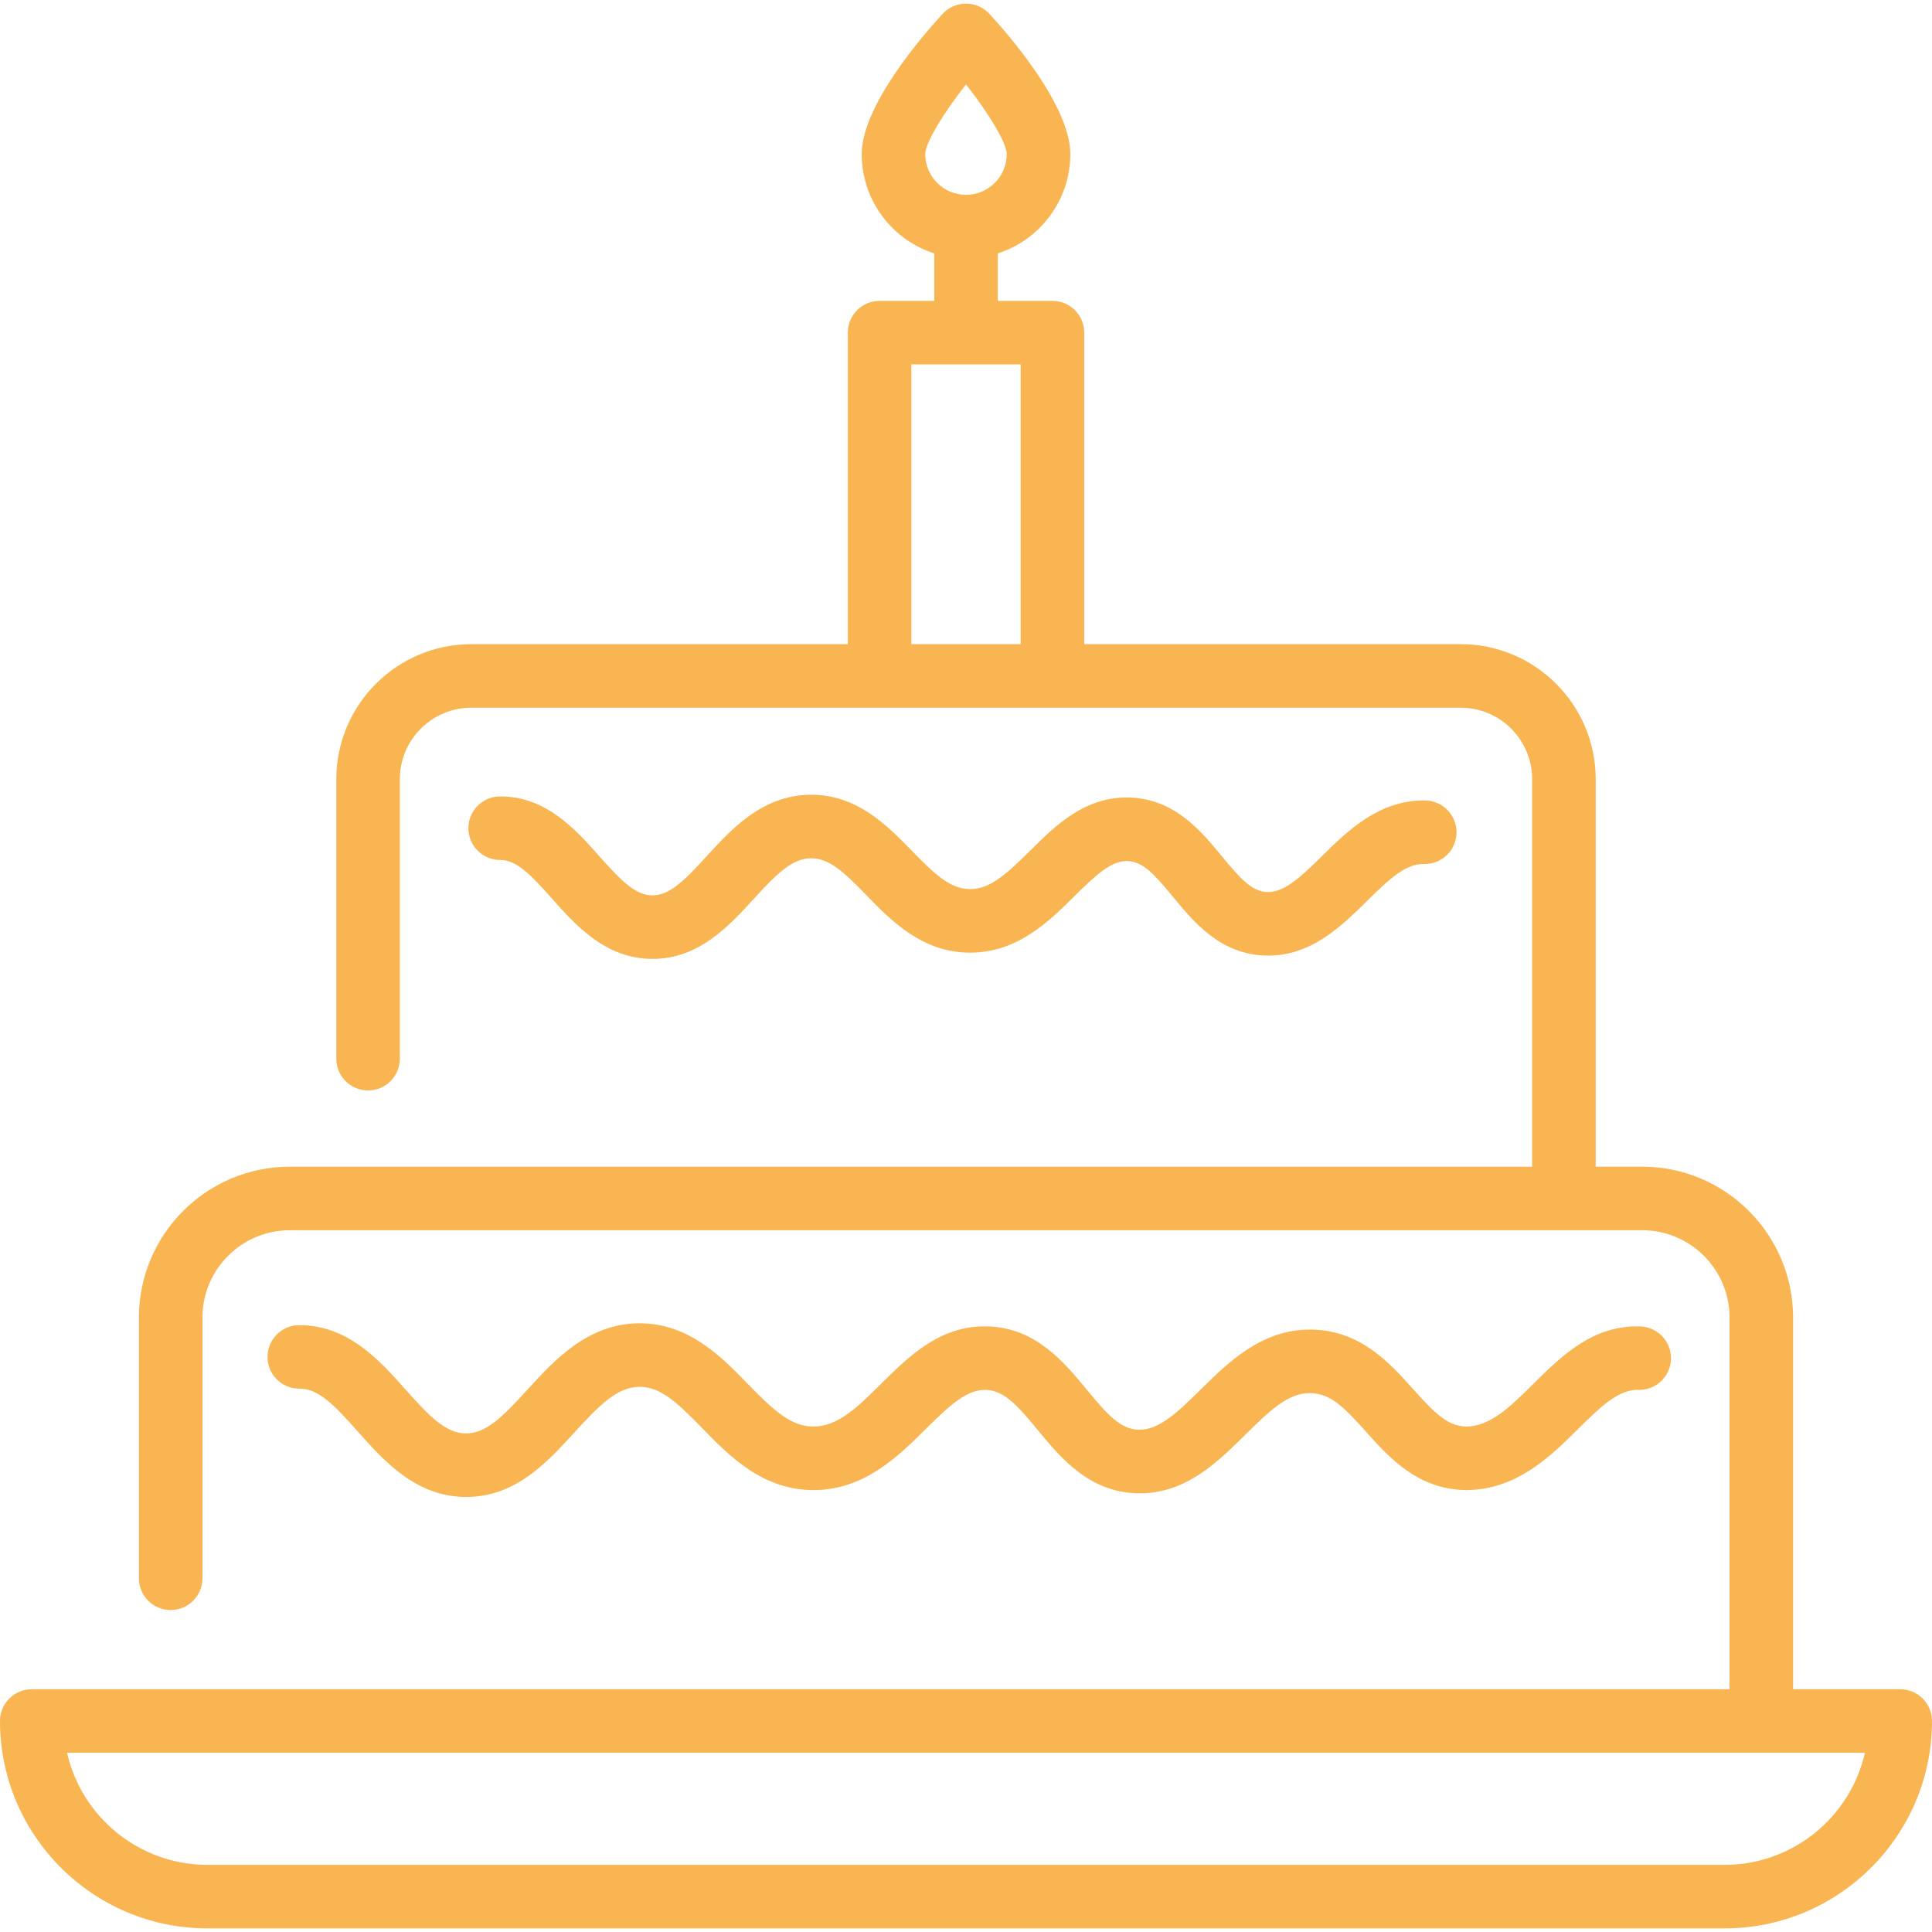 <?xml version="1.0" encoding="utf-8"?>
<!-- Generator: Adobe Illustrator 16.0.0, SVG Export Plug-In . SVG Version: 6.00 Build 0)  -->
<!DOCTYPE svg PUBLIC "-//W3C//DTD SVG 1.1//EN" "http://www.w3.org/Graphics/SVG/1.1/DTD/svg11.dtd">
<svg version="1.1" id="Layer_1" xmlns="http://www.w3.org/2000/svg" xmlns:xlink="http://www.w3.org/1999/xlink" x="0px" y="0px"
	 width="128px" height="128px" viewBox="0 0 128 128" enable-background="new 0 0 128 128" xml:space="preserve">
<g>
	<g>
		<g>
			<path fill="#F8B551" d="M125.895,111.917h-7.098V87.293c0-5.512-4.484-9.997-9.996-9.997h-3.082V51.623
				c0-4.933-4.014-8.946-8.947-8.946h-24.94v-20.64c0-1.162-0.942-2.104-2.104-2.104h-3.622v-3.145
				c2.784-0.893,4.805-3.504,4.805-6.58c0-3.225-4.104-7.928-5.362-9.292C65.148,0.484,64.588,0.239,64,0.239
				s-1.149,0.245-1.548,0.678c-1.258,1.364-5.361,6.067-5.361,9.292c0,3.076,2.021,5.688,4.805,6.58v3.145h-3.622
				c-1.163,0-2.104,0.941-2.104,2.104v20.639H31.228c-4.933,0-8.946,4.015-8.946,8.947v18.517c0,1.163,0.942,2.105,2.104,2.105
				s2.104-0.942,2.104-2.105V51.624c0-2.612,2.126-4.737,4.737-4.737h65.544c2.612,0,4.738,2.125,4.738,4.737v25.673H24.386h-5.187
				c-5.512,0-9.995,4.484-9.995,9.997v17.27c0,1.162,0.941,2.105,2.104,2.105s2.105-0.943,2.105-2.105v-17.27
				c0-3.192,2.596-5.788,5.786-5.788h5.187h79.228h5.187c3.191,0,5.786,2.596,5.786,5.788v24.623H11.308H2.104
				c-1.162,0-2.104,0.943-2.104,2.105c0,7.576,6.163,13.738,13.739,13.738h100.521c7.575,0,13.739-6.162,13.739-13.738
				C128,112.86,127.058,111.917,125.895,111.917z M61.3,10.209c0-0.725,1.166-2.667,2.7-4.617c1.533,1.95,2.699,3.893,2.699,4.617
				c0,1.488-1.211,2.699-2.699,2.699C62.511,12.908,61.3,11.697,61.3,10.209z M67.622,42.677h-7.244V24.143h7.244V42.677z
				 M114.261,123.551H13.739c-4.532,0-8.336-3.18-9.296-7.426h6.864h105.384h6.865C122.596,120.372,118.793,123.551,114.261,123.551
				z"/>
		</g>
	</g>
	<g>
		<g>
			<path fill="#F8B551" d="M94.43,53.033c-3.055-0.05-5.151,2.017-6.838,3.68c-1.527,1.507-2.541,2.416-3.632,2.387
				c-1.026-0.03-1.81-0.919-3.003-2.365c-1.398-1.696-3.139-3.807-6.124-3.895c-2.948-0.087-4.891,1.84-6.604,3.539
				c-1.585,1.57-2.642,2.525-3.955,2.526c0,0-0.001,0-0.002,0c-1.295,0-2.318-0.956-3.85-2.53c-1.615-1.659-3.621-3.721-6.668-3.721
				c-0.02,0-0.039,0-0.059,0c-3.181,0.027-5.229,2.27-6.874,4.07c-1.474,1.615-2.452,2.596-3.588,2.596c-0.002,0-0.003,0-0.005,0
				c-1.138-0.002-2.093-0.985-3.531-2.604c-1.564-1.76-3.51-3.949-6.537-3.949c-0.012,0-0.023,0-0.035,0
				c-1.162,0.006-2.1,0.953-2.093,2.115c0.007,1.159,0.947,2.094,2.104,2.094c0.007,0,0.014,0,0.021,0
				c1.062,0,1.991,0.959,3.395,2.537c1.586,1.785,3.561,4.008,6.664,4.017c0.006,0,0.012,0,0.018,0c3.073,0,5.082-2.198,6.695-3.966
				c1.528-1.673,2.547-2.689,3.803-2.701c1.221-0.004,2.189,0.924,3.672,2.447c1.65,1.695,3.701,3.805,6.867,3.805
				c0.002,0,0.005,0,0.007,0c3.139-0.004,5.232-2.08,6.914-3.748c1.451-1.438,2.416-2.319,3.463-2.319c0.018,0,0.037,0,0.055,0.001
				c1.024,0.029,1.807,0.918,3,2.363c1.398,1.696,3.139,3.807,6.126,3.895c2.981,0.095,5.046-1.955,6.711-3.596
				c1.571-1.551,2.611-2.496,3.809-2.469c1.173,0.016,2.121-0.904,2.142-2.066C96.518,54.012,95.592,53.054,94.43,53.033z"/>
		</g>
	</g>
	<g>
		<g>
			<path fill="#F8B551" d="M108.662,87.879c-3.143-0.1-5.233,1.982-7.08,3.812c-1.521,1.508-2.834,2.812-4.449,2.822
				c-1.253-0.027-2.15-0.961-3.509-2.479c-1.551-1.732-3.48-3.889-6.733-3.947c-0.041,0-0.082,0-0.123,0
				c-3.191,0-5.421,2.199-7.218,3.971c-1.474,1.453-2.744,2.703-4.118,2.668c-1.208-0.035-2.092-1.035-3.432-2.66
				c-1.506-1.824-3.378-4.096-6.555-4.189c-3.141-0.098-5.233,1.982-7.079,3.814c-1.527,1.514-2.846,2.82-4.467,2.822
				c-0.001,0-0.002,0-0.003,0c-1.495,0-2.644-1.07-4.355-2.828c-1.739-1.789-3.902-4.012-7.153-4.012c-0.021,0-0.041,0-0.062,0
				c-3.394,0.029-5.603,2.447-7.377,4.391c-1.649,1.807-2.748,2.904-4.072,2.904c-0.003,0-0.005,0-0.007,0
				c-1.326-0.004-2.4-1.105-4.01-2.916c-1.692-1.904-3.792-4.264-7.043-4.256c-1.162,0.006-2.1,0.955-2.093,2.117
				c0.007,1.158,0.947,2.092,2.104,2.092c0.005,0,0.009,0,0.013,0c1.255-0.018,2.296,1.07,3.872,2.844
				c1.711,1.924,3.839,4.318,7.145,4.328c0.008,0,0.014,0,0.021,0c3.274,0,5.349-2.271,7.179-4.275
				c1.708-1.869,2.85-3.006,4.305-3.02c0.008,0,0.016,0,0.023,0c1.375,0,2.483,1.037,4.139,2.738
				c1.778,1.828,3.991,4.102,7.371,4.102c0.003,0,0.005,0,0.008,0c3.352-0.002,5.611-2.242,7.426-4.043
				c1.652-1.639,2.738-2.627,3.993-2.594c1.207,0.035,2.09,1.033,3.43,2.658c1.506,1.824,3.379,4.096,6.557,4.189
				c3.174,0.098,5.31-2.018,7.197-3.879c1.515-1.494,2.818-2.793,4.311-2.758c1.348,0.023,2.272,0.982,3.67,2.545
				c1.528,1.707,3.43,3.832,6.6,3.881c0.012,0,0.022,0,0.033,0c3.354-0.004,5.612-2.242,7.428-4.043
				c1.652-1.639,2.742-2.625,3.992-2.596c1.164,0.037,2.132-0.879,2.166-2.041C110.738,88.881,109.824,87.913,108.662,87.879z"/>
		</g>
	</g>
</g>
</svg>
